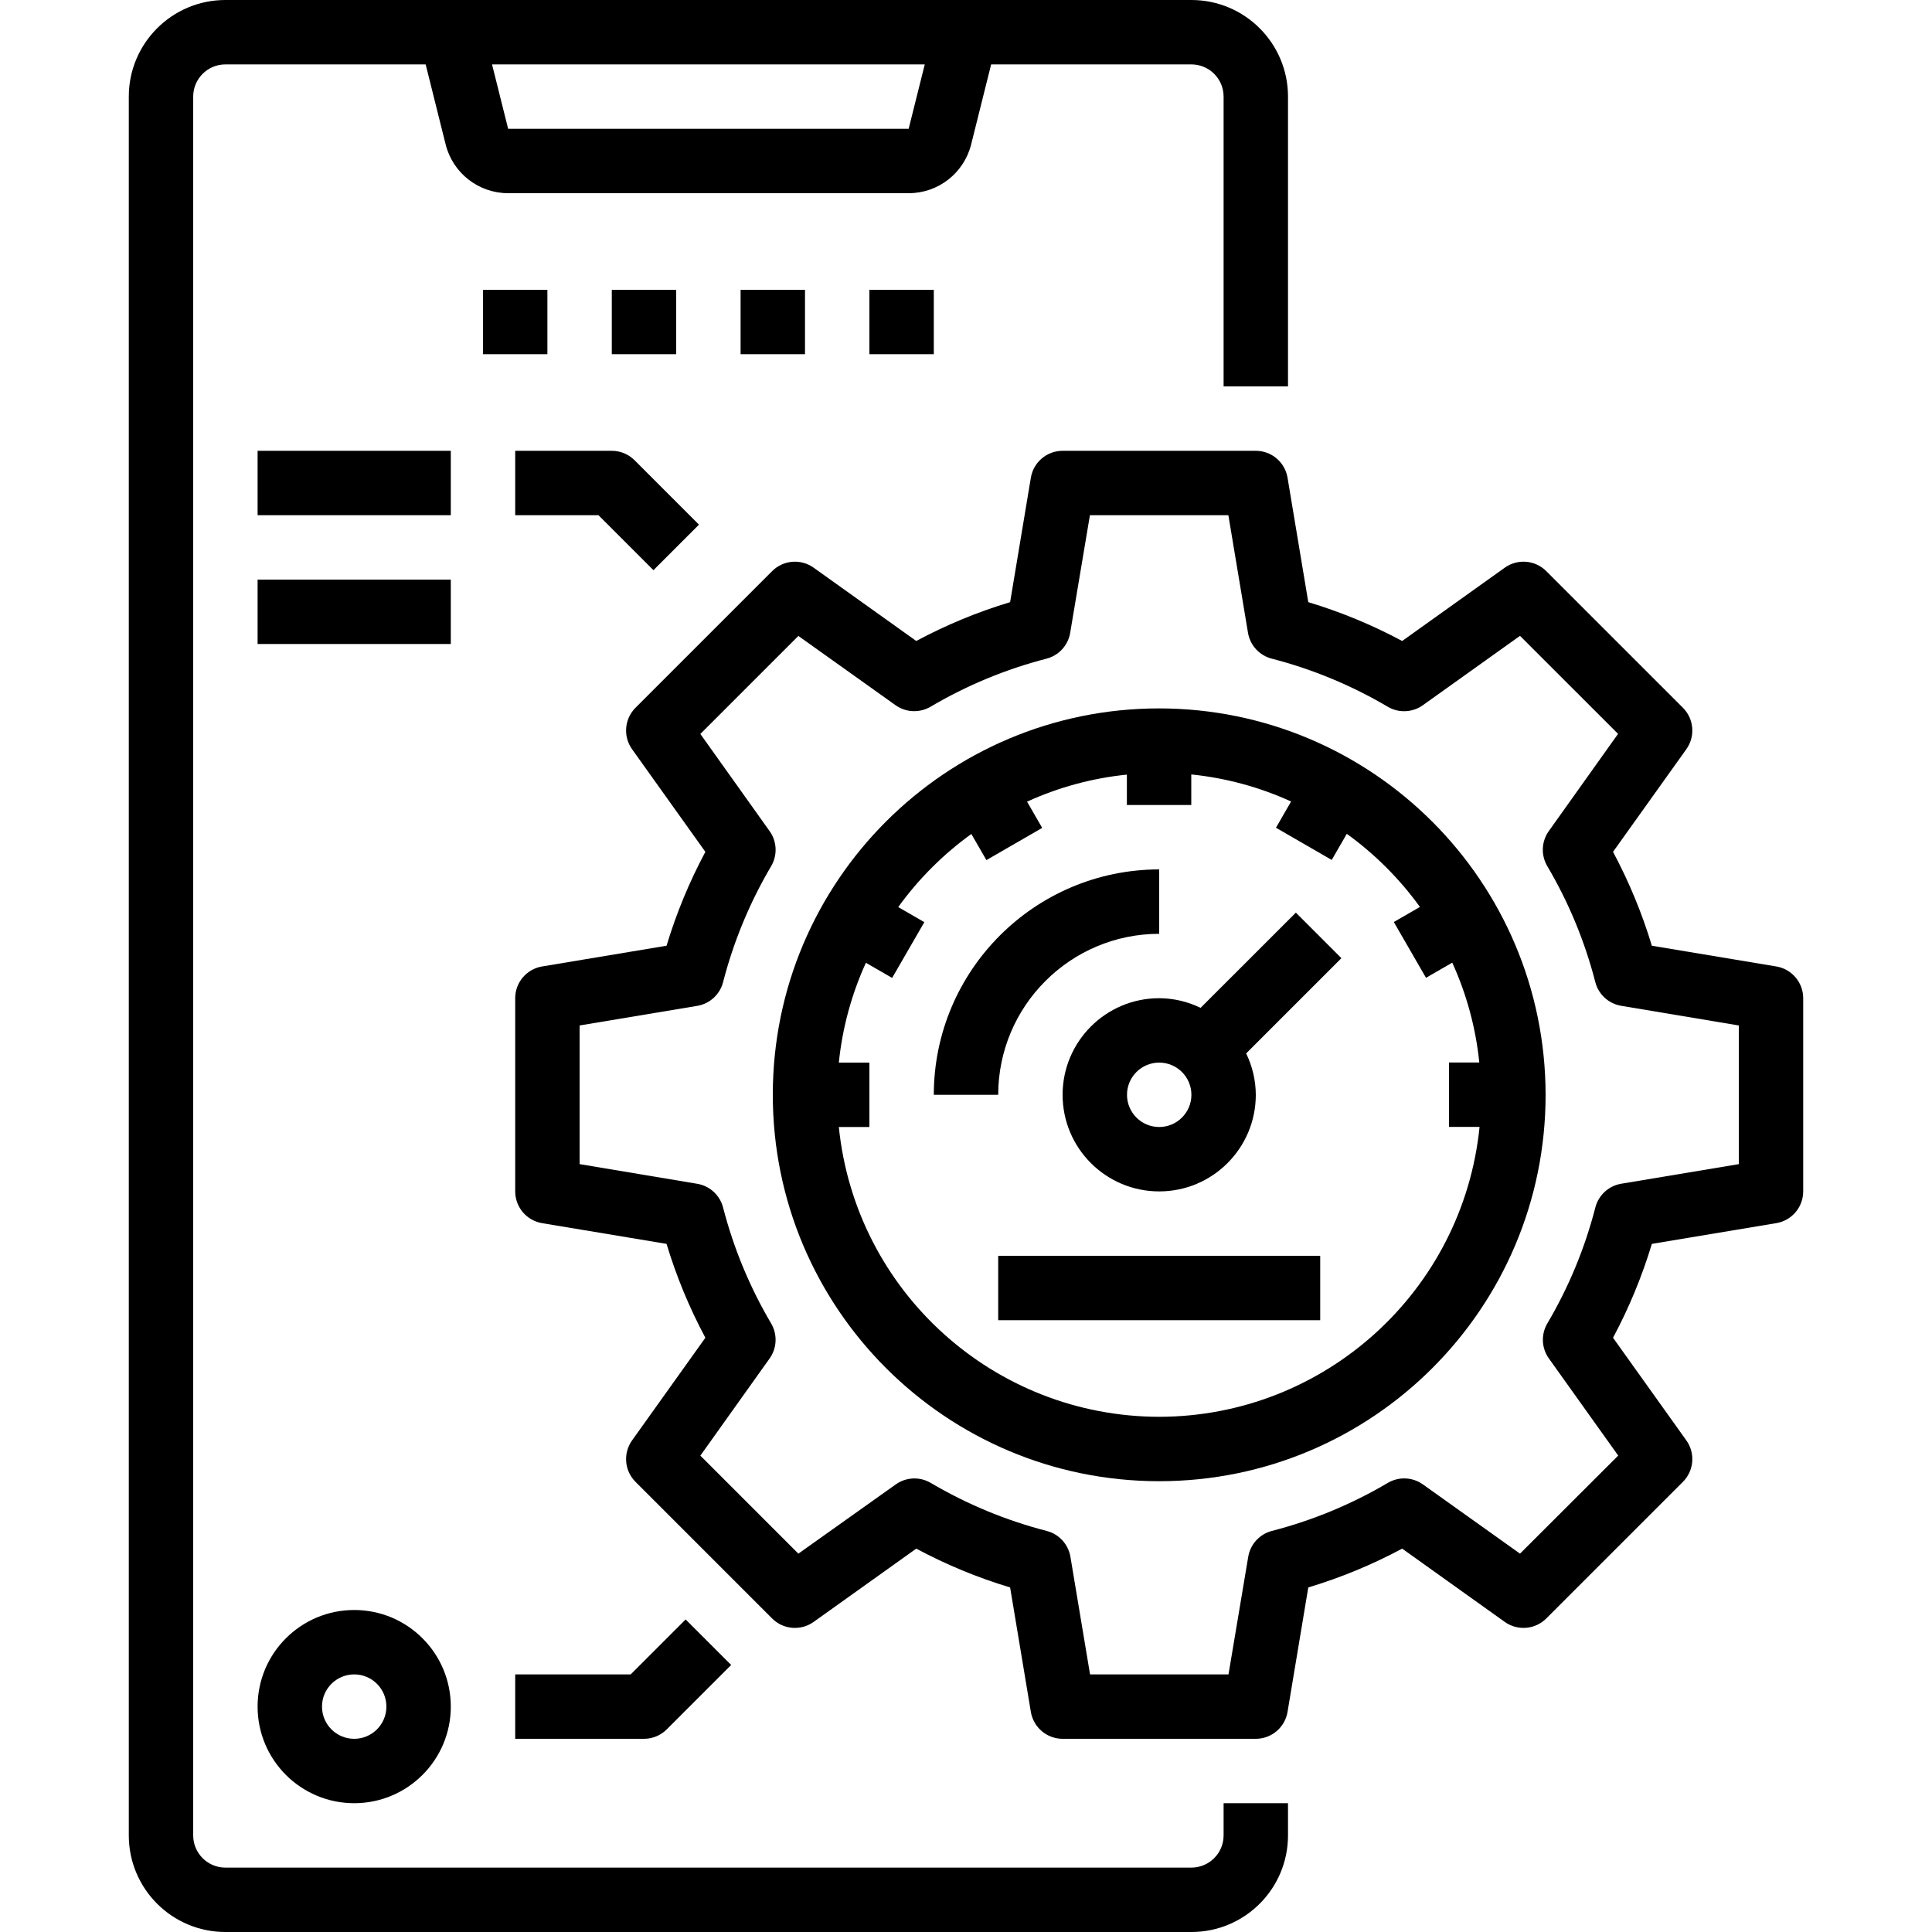 <svg height="480pt" viewBox="-31 0 479 480" width="480pt" xmlns="http://www.w3.org/2000/svg"><path d="m272.5 456c0 4.418-3.582 8-8 8h-240c-4.418 0-8-3.582-8-8v-432c0-4.418 3.582-8 8-8h49.754l4.965 19.879c1.781 7.125 8.184 12.125 15.527 12.121h99.508c7.344.004 13.746-4.996 15.527-12.121l4.965-19.879h49.754c4.418 0 8 3.582 8 8v72h16v-72c0-13.254-10.746-24-24-24h-240c-13.254 0-24 10.746-24 24v432c0 13.254 10.746 24 24 24h240c13.254 0 24-10.746 24-24v-8h-16zm-78.246-424h-99.508l-4-16h107.508zm0 0"/><path d="m88.5 72h16v16h-16zm0 0"/><path d="m120.5 72h16v16h-16zm0 0"/><path d="m152.5 72h16v16h-16zm0 0"/><path d="m184.5 72h16v16h-16zm0 0"/><path d="m256.5 176c-53.02 0-96 42.98-96 96s42.98 96 96 96 96-42.98 96-96c-.059-52.996-43.004-95.941-96-96zm0 176c-41.062-.051-75.438-31.148-79.594-72h7.594v-16h-7.594c.875-8.578 3.145-16.957 6.723-24.801l6.52 3.762 8-13.855-6.488-3.746c5.047-6.984 11.18-13.117 18.168-18.16l3.742 6.488 13.859-8-3.762-6.52c7.844-3.578 16.223-5.848 24.801-6.719v7.551h16v-7.594c8.578.875 16.953 3.145 24.801 6.723l-3.762 6.52 13.855 8 3.746-6.488c6.988 5.043 13.121 11.18 18.168 18.168l-6.488 3.742 8 13.859 6.52-3.762c3.574 7.844 5.844 16.223 6.719 24.801h-7.527v16h7.594c-4.141 40.863-38.52 71.977-79.594 72.031zm0 0"/><path d="m266.781 250.398c-3.203-1.562-6.719-2.383-10.281-2.398-13.254 0-24 10.746-24 24s10.746 24 24 24 24-10.746 24-24c-.016-3.562-.836-7.078-2.398-10.281l23.664-23.664-11.312-11.312zm-10.281 29.602c-4.418 0-8-3.582-8-8s3.582-8 8-8 8 3.582 8 8-3.582 8-8 8zm0 0"/><path d="m256.5 232v-16c-30.914.035-55.965 25.086-56 56h16c.027-22.082 17.918-39.973 40-40zm0 0"/><path d="m216.5 312h80v16h-80zm0 0"/><path d="m409.812 240.113-30.914-5.152c-2.434-8.074-5.668-15.887-9.645-23.32l18.207-25.496c2.277-3.184 1.918-7.547-.848-10.312l-33.945-33.938c-2.766-2.77-7.129-3.129-10.312-.855l-25.488 18.207c-7.438-3.98-15.25-7.211-23.328-9.645l-5.152-30.914c-.641-3.855-3.977-6.688-7.887-6.688h-48c-3.91 0-7.246 2.832-7.887 6.688l-5.152 30.914c-8.074 2.43-15.887 5.664-23.32 9.645l-25.496-18.207c-3.184-2.273-7.547-1.914-10.312.855l-33.938 33.938c-2.77 2.766-3.129 7.129-.855 10.312l18.207 25.496c-3.977 7.434-7.211 15.246-9.645 23.32l-30.922 5.152c-3.855.645-6.68 3.98-6.68 7.887v48c0 3.906 2.824 7.242 6.68 7.887l30.922 5.152c2.434 8.074 5.668 15.887 9.645 23.32l-18.207 25.496c-2.273 3.184-1.914 7.547.855 10.312l33.938 33.938c2.766 2.77 7.129 3.129 10.312.855l25.496-18.207c7.434 3.98 15.246 7.215 23.32 9.645l5.152 30.914c.641 3.855 3.977 6.688 7.887 6.688h48c3.91 0 7.246-2.832 7.887-6.688l5.152-30.914c8.078-2.434 15.891-5.664 23.328-9.645l25.488 18.207c3.184 2.273 7.547 1.914 10.312-.855l33.945-33.938c2.766-2.766 3.125-7.129.848-10.312l-18.207-25.496c3.977-7.434 7.211-15.246 9.645-23.32l30.914-5.152c3.855-.641 6.688-3.977 6.688-7.887v-48c0-3.91-2.832-7.246-6.688-7.887zm-9.312 49.109-29.238 4.875c-3.109.531-5.617 2.84-6.402 5.895-2.602 10.113-6.617 19.809-11.926 28.801-1.609 2.727-1.461 6.145.383 8.719l17.223 24.121-24.398 24.367-24.121-17.199c-2.574-1.84-5.988-1.988-8.711-.387-8.996 5.309-18.688 9.328-28.801 11.938-3.051.789-5.355 3.293-5.887 6.402l-4.906 29.246h-34.398l-4.879-29.238c-.531-3.109-2.836-5.613-5.891-6.402-10.109-2.609-19.805-6.629-28.801-11.934-2.723-1.605-6.137-1.457-8.711.383l-24.184 17.191-24.352-24.352 17.199-24.129c1.84-2.574 1.988-5.988.387-8.711-5.309-8.996-9.328-18.688-11.938-28.801-.785-3.055-3.293-5.363-6.402-5.895l-29.246-4.891v-34.445l29.246-4.875c3.109-.531 5.617-2.84 6.402-5.895 2.609-10.109 6.629-19.805 11.938-28.801 1.609-2.727 1.461-6.152-.387-8.727l-17.199-24.129 24.352-24.352 24.129 17.199c2.574 1.84 5.988 1.988 8.711.387 8.996-5.309 18.688-9.328 28.801-11.938 3.051-.789 5.355-3.293 5.887-6.402l4.906-29.246h34.398l4.879 29.238c.531 3.109 2.836 5.613 5.891 6.402 10.109 2.609 19.805 6.629 28.801 11.934 2.734 1.633 6.18 1.484 8.766-.375l24.121-17.223 24.359 24.352-17.199 24.145c-1.844 2.574-1.992 5.992-.387 8.719 5.312 8.992 9.328 18.688 11.93 28.801.785 3.055 3.293 5.363 6.398 5.895l29.258 4.891zm0 0"/><path d="m32.5 112h48v16h-48zm0 0"/><path d="m32.5 144h48v16h-48zm0 0"/><path d="m130.844 141.656 11.312-11.312-16-16c-1.5-1.5-3.535-2.344-5.656-2.344h-24v16h20.688zm0 0"/><path d="m134.156 429.656 16-16-11.312-11.312-13.656 13.656h-28.688v16h32c2.121 0 4.156-.844 5.656-2.344zm0 0"/><path d="m32.5 424c0 13.254 10.746 24 24 24s24-10.746 24-24-10.746-24-24-24-24 10.746-24 24zm32 0c0 4.418-3.582 8-8 8s-8-3.582-8-8 3.582-8 8-8 8 3.582 8 8zm0 0"/></svg>